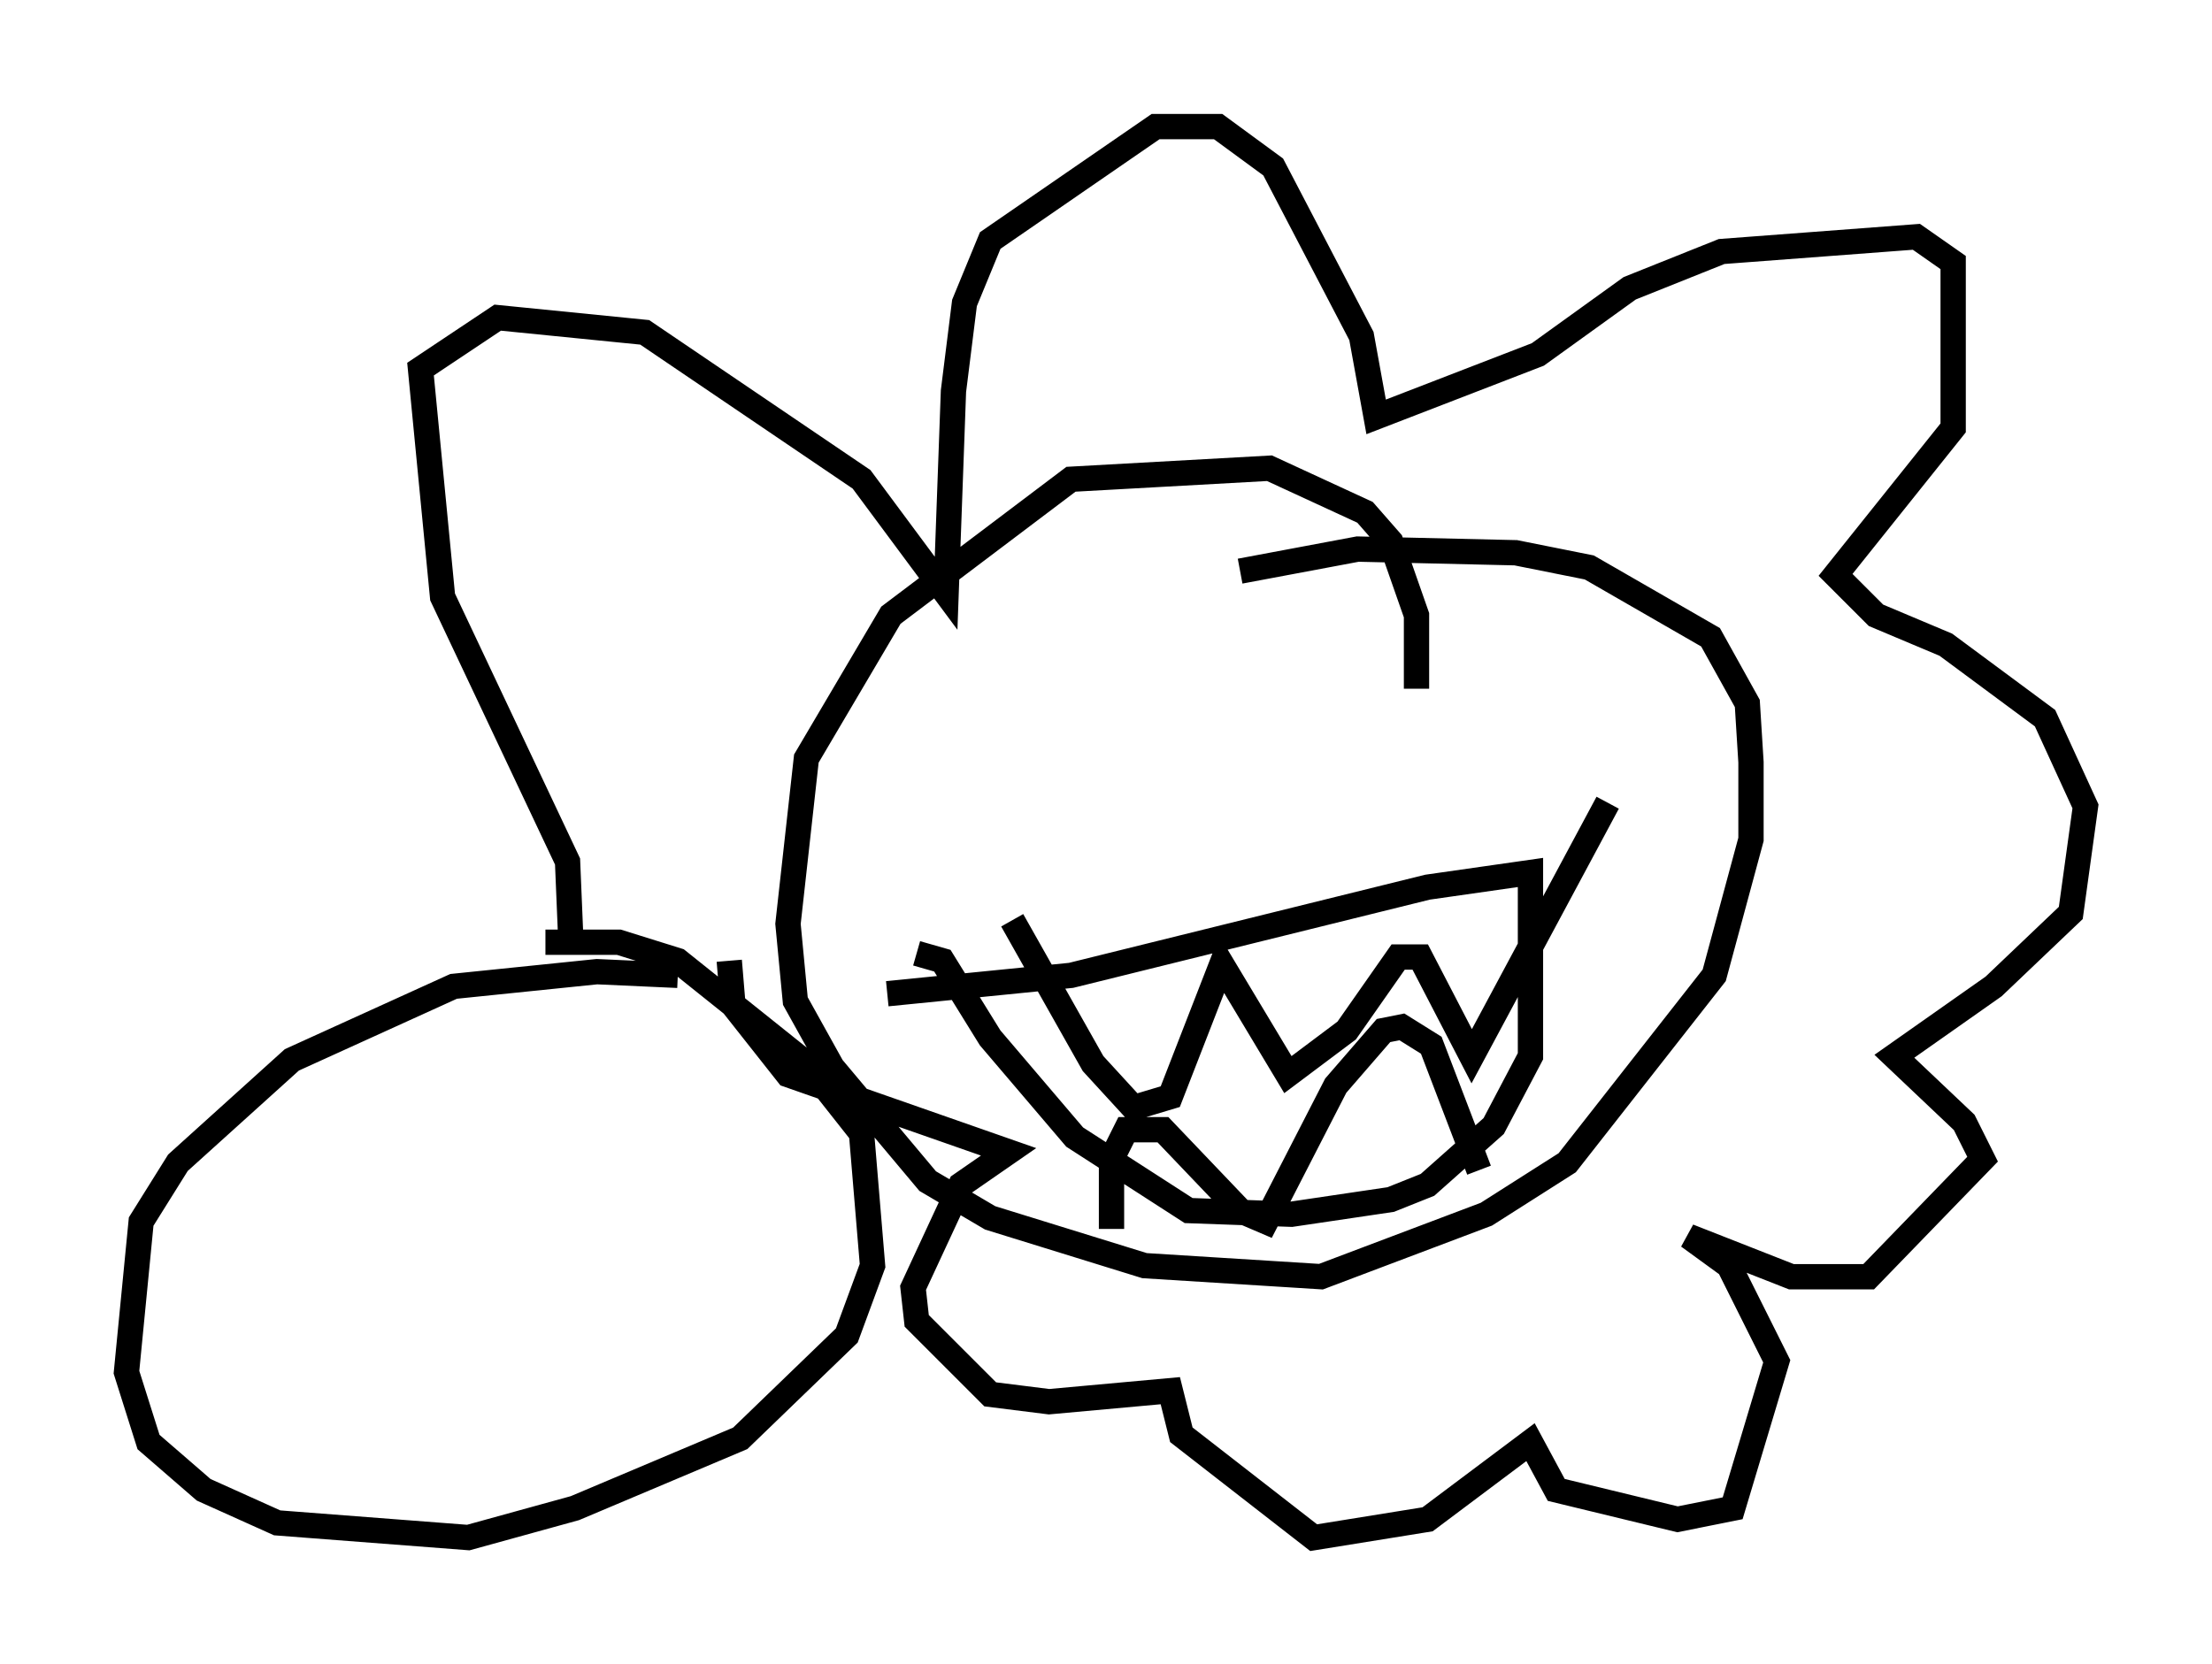<?xml version="1.0" encoding="utf-8" ?>
<svg baseProfile="full" height="65.776" version="1.1" width="87.419" xmlns="http://www.w3.org/2000/svg" xmlns:ev="http://www.w3.org/2001/xml-events" xmlns:xlink="http://www.w3.org/1999/xlink"><defs /><rect fill="white" height="65.776" width="87.419" x="0" y="0" /><path d="M28.24, 39.134 m-1.453, -0.581 l-3.196, -0.145 -5.665, 0.581 l-6.391, 2.905 -4.503, 4.067 l-1.453, 2.324 -0.581, 5.955 l0.872, 2.76 2.179, 1.888 l2.905, 1.307 7.553, 0.581 l4.212, -1.162 6.536, -2.76 l4.212, -4.067 1.017, -2.76 l-0.436, -5.229 -2.179, -2.76 l-5.084, -4.067 -2.324, -0.726 l-2.905, 0.0 m34.425, -10.022 l0.0, -2.905 -1.017, -2.905 l-1.017, -1.162 -3.777, -1.743 l-7.844, 0.436 -7.117, 5.374 l-3.341, 5.665 -0.726, 6.536 l0.291, 3.05 1.453, 2.615 l3.777, 4.503 2.469, 1.453 l6.101, 1.888 6.972, 0.436 l6.536, -2.469 3.196, -2.034 l5.81, -7.408 1.453, -5.374 l0.0, -3.05 -0.145, -2.324 l-1.453, -2.615 -4.793, -2.76 l-2.905, -0.581 -6.246, -0.145 l-4.648, 0.872 m-13.944, 16.704 l7.263, -0.726 14.089, -3.486 l4.067, -0.581 0.0, 7.263 l-1.453, 2.76 -2.615, 2.324 l-1.453, 0.581 -3.922, 0.581 l-4.067, -0.145 -4.503, -2.905 l-3.341, -3.922 -1.888, -3.05 l-1.017, -0.291 m3.777, -1.307 l3.196, 5.665 1.598, 1.743 l1.453, -0.436 2.034, -5.229 l2.615, 4.358 2.324, -1.743 l2.034, -2.905 0.872, 0.0 l2.034, 3.922 5.374, -10.022 m-19.609, 16.849 l0.0, -2.76 0.581, -1.162 l1.453, 0.0 3.05, 3.196 l1.017, 0.436 2.76, -5.374 l1.888, -2.179 0.726, -0.145 l1.162, 0.726 1.888, 4.939 m-35.877, -8.715 l-0.145, -3.486 -4.939, -10.458 l-0.872, -9.006 3.05, -2.034 l5.81, 0.581 8.57, 5.81 l3.341, 4.503 0.291, -7.989 l0.436, -3.486 1.017, -2.469 l6.536, -4.503 2.469, 0.0 l2.179, 1.598 3.486, 6.682 l0.581, 3.196 6.391, -2.469 l3.631, -2.615 3.631, -1.453 l7.698, -0.581 1.453, 1.017 l0.0, 6.536 -4.648, 5.81 l1.598, 1.598 2.76, 1.162 l3.922, 2.905 1.598, 3.486 l-0.581, 4.212 -3.05, 2.905 l-3.922, 2.76 2.76, 2.615 l0.726, 1.453 -4.503, 4.648 l-3.05, 0.0 -4.067, -1.598 l1.598, 1.162 1.888, 3.777 l-1.743, 5.81 -2.179, 0.436 l-4.793, -1.162 -1.017, -1.888 l-4.067, 3.05 -4.503, 0.726 l-5.229, -4.067 -0.436, -1.743 l-4.793, 0.436 -2.324, -0.291 l-2.905, -2.905 -0.145, -1.307 l1.888, -4.067 1.888, -1.307 l-8.715, -3.05 -2.179, -2.76 l-0.145, -1.743 " fill="none" stroke="black" stroke-width="1" /></svg>